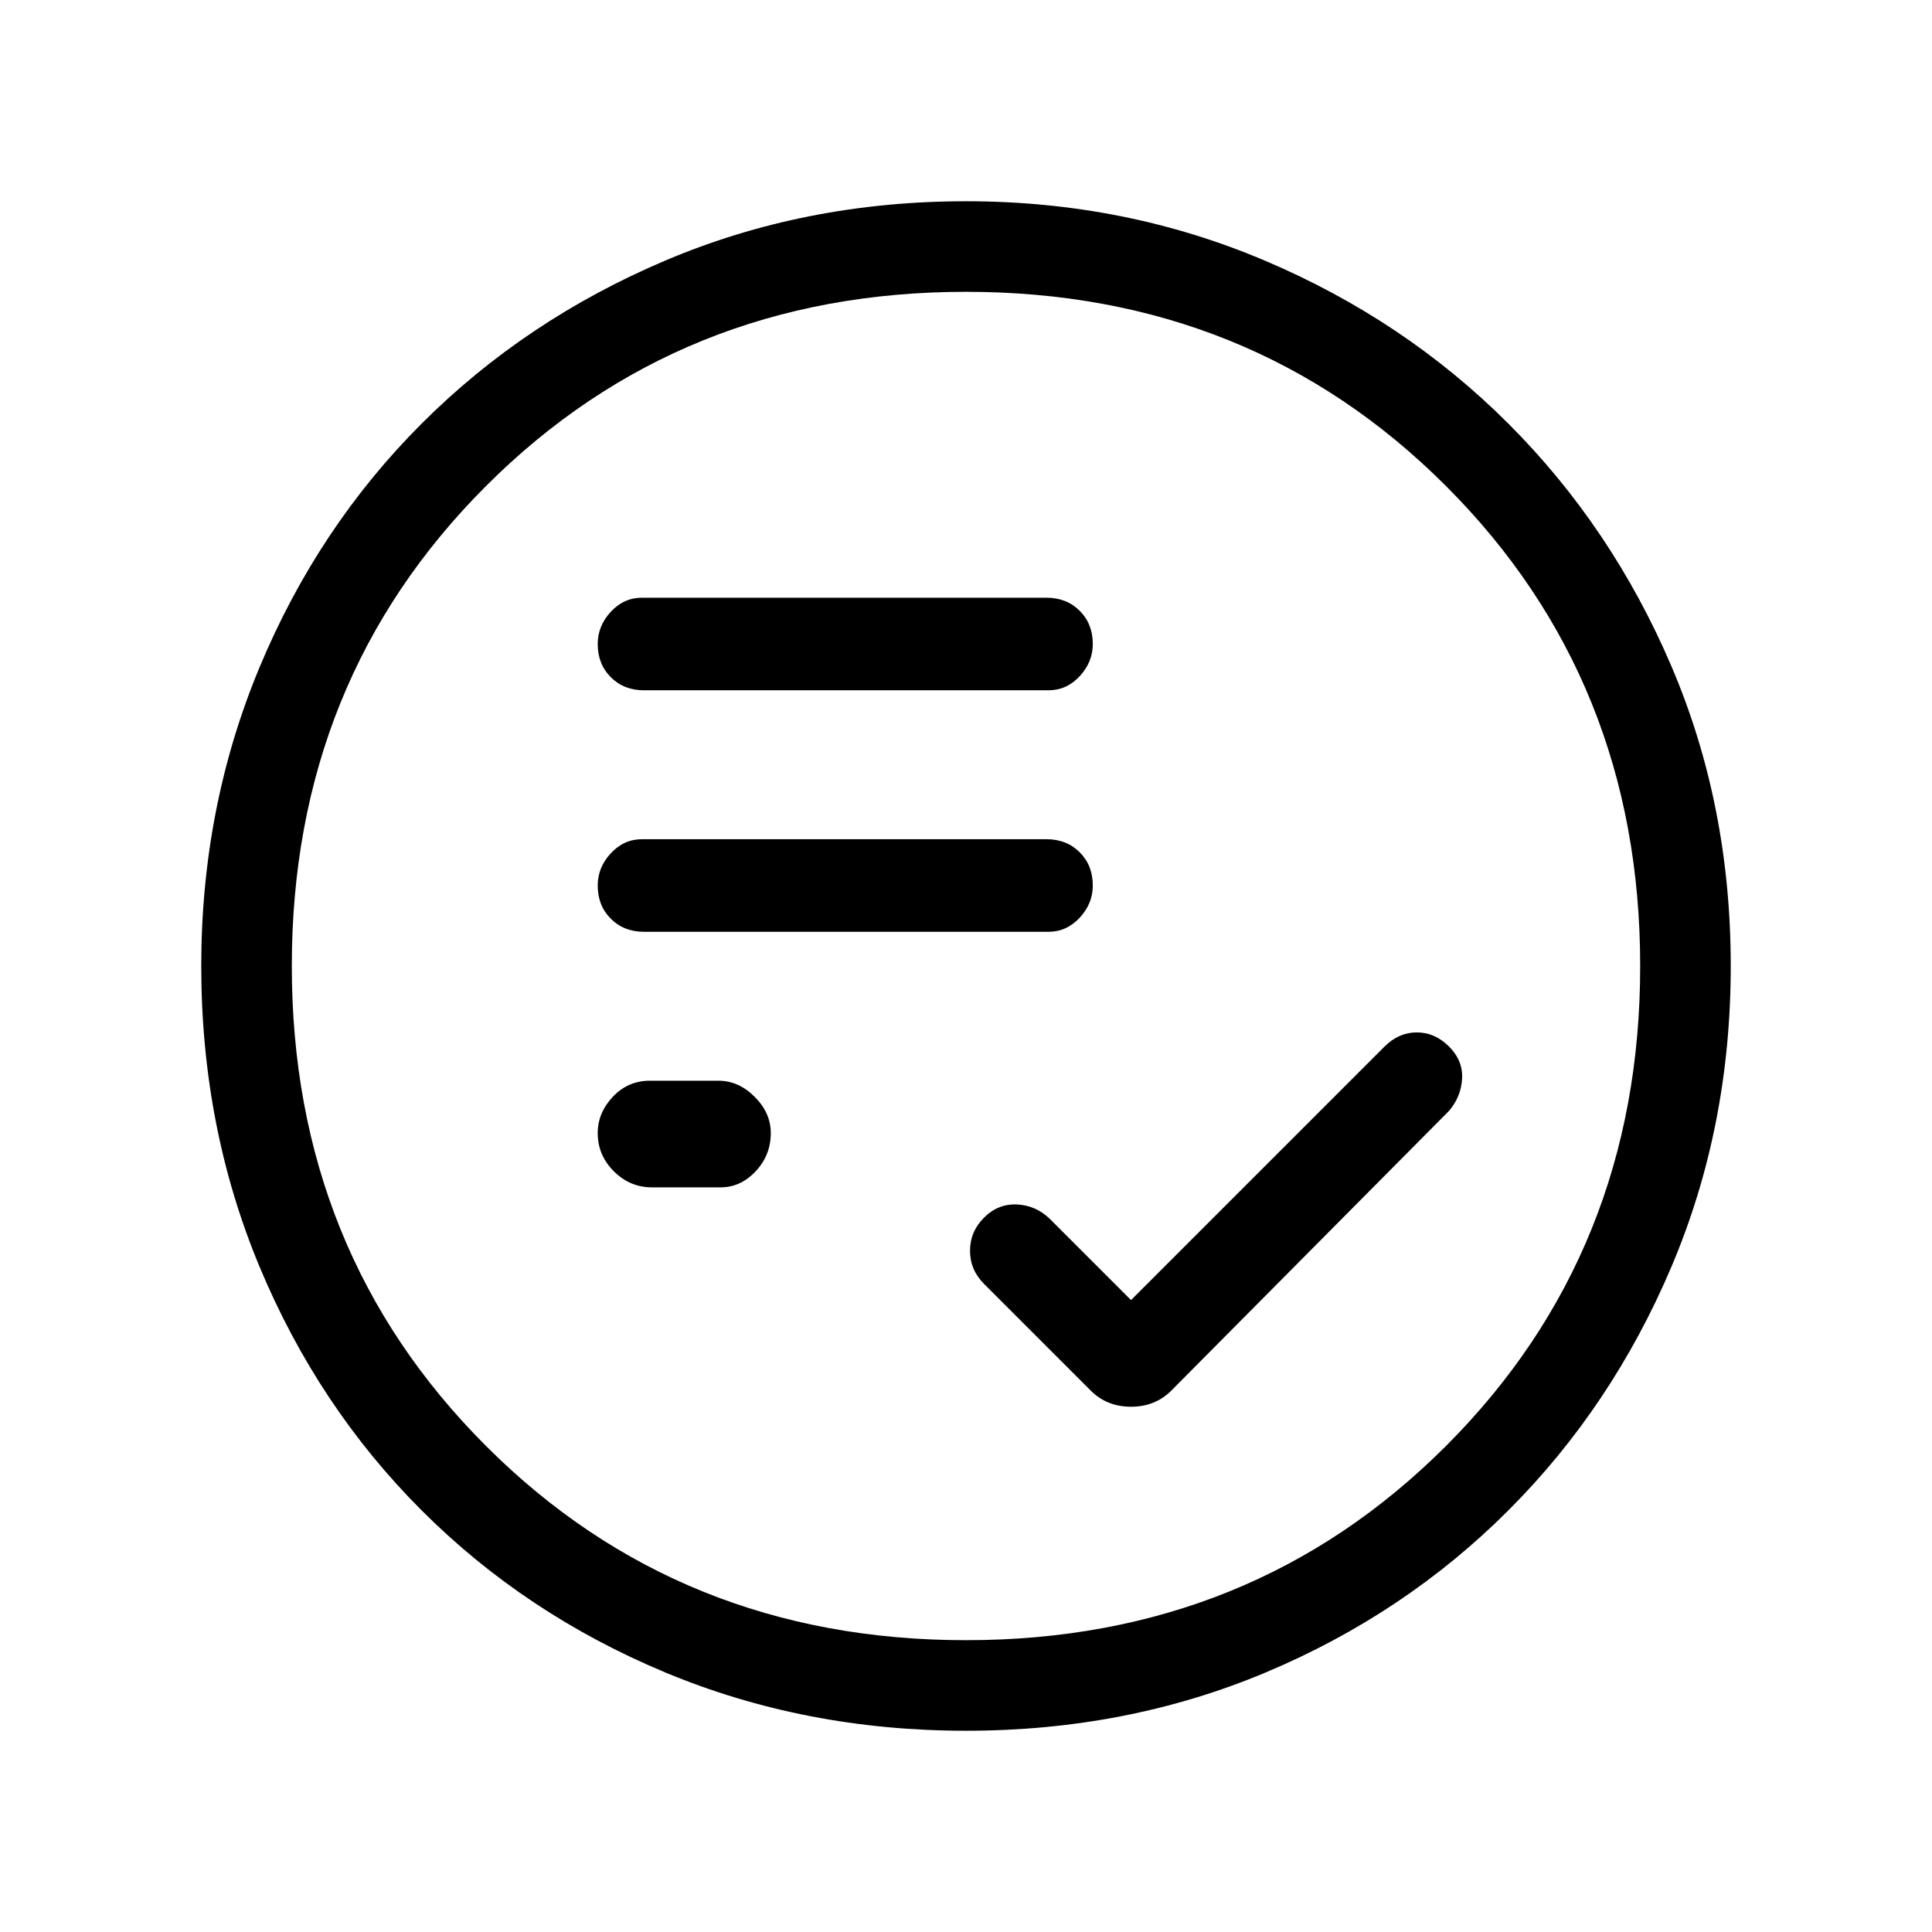 <svg xmlns="http://www.w3.org/2000/svg" height="48" width="48"><path d="M16 23.15H26.05Q26.5 23.15 26.825 22.8Q27.15 22.45 27.15 22Q27.15 21.5 26.825 21.175Q26.5 20.85 26 20.85H15.95Q15.5 20.85 15.175 21.2Q14.85 21.55 14.85 22Q14.85 22.5 15.175 22.825Q15.5 23.15 16 23.15ZM16 17.15H26.05Q26.5 17.15 26.825 16.8Q27.15 16.45 27.15 16Q27.15 15.5 26.825 15.175Q26.5 14.85 26 14.85H15.95Q15.5 14.85 15.175 15.2Q14.85 15.55 14.85 16Q14.85 16.5 15.175 16.825Q15.5 17.15 16 17.15ZM16.2 29.5H17.9Q18.4 29.5 18.775 29.1Q19.15 28.7 19.15 28.15Q19.15 27.65 18.75 27.25Q18.35 26.85 17.85 26.85H16.15Q15.6 26.85 15.225 27.25Q14.85 27.65 14.85 28.15Q14.85 28.7 15.25 29.1Q15.65 29.5 16.2 29.5ZM24 43Q20 43 16.525 41.55Q13.05 40.1 10.475 37.525Q7.9 34.95 6.45 31.475Q5 28 5 24Q5 20.05 6.45 16.575Q7.9 13.1 10.475 10.525Q13.05 7.95 16.525 6.475Q20 5 24 5Q27.95 5 31.425 6.475Q34.9 7.95 37.475 10.525Q40.05 13.1 41.525 16.55Q43 20 43 24Q43 28 41.525 31.475Q40.05 34.95 37.475 37.525Q34.9 40.1 31.45 41.55Q28 43 24 43ZM24 24Q24 24 24 24Q24 24 24 24Q24 24 24 24Q24 24 24 24Q24 24 24 24Q24 24 24 24Q24 24 24 24Q24 24 24 24ZM24 40.75Q31.1 40.75 35.925 35.925Q40.75 31.1 40.75 24Q40.75 16.9 35.925 12.075Q31.1 7.25 24 7.25Q16.9 7.25 12.075 12.075Q7.25 16.9 7.25 24Q7.25 31.1 12.075 35.925Q16.9 40.75 24 40.75ZM28.1 32.3 26.1 30.3Q25.75 29.95 25.275 29.925Q24.8 29.9 24.45 30.25Q24.1 30.6 24.1 31.075Q24.1 31.55 24.45 31.9L27.1 34.55Q27.5 34.95 28.1 34.95Q28.7 34.95 29.1 34.55L36 27.6Q36.3 27.25 36.325 26.8Q36.35 26.35 36 26Q35.65 25.65 35.2 25.65Q34.75 25.65 34.4 26Z"/></svg>